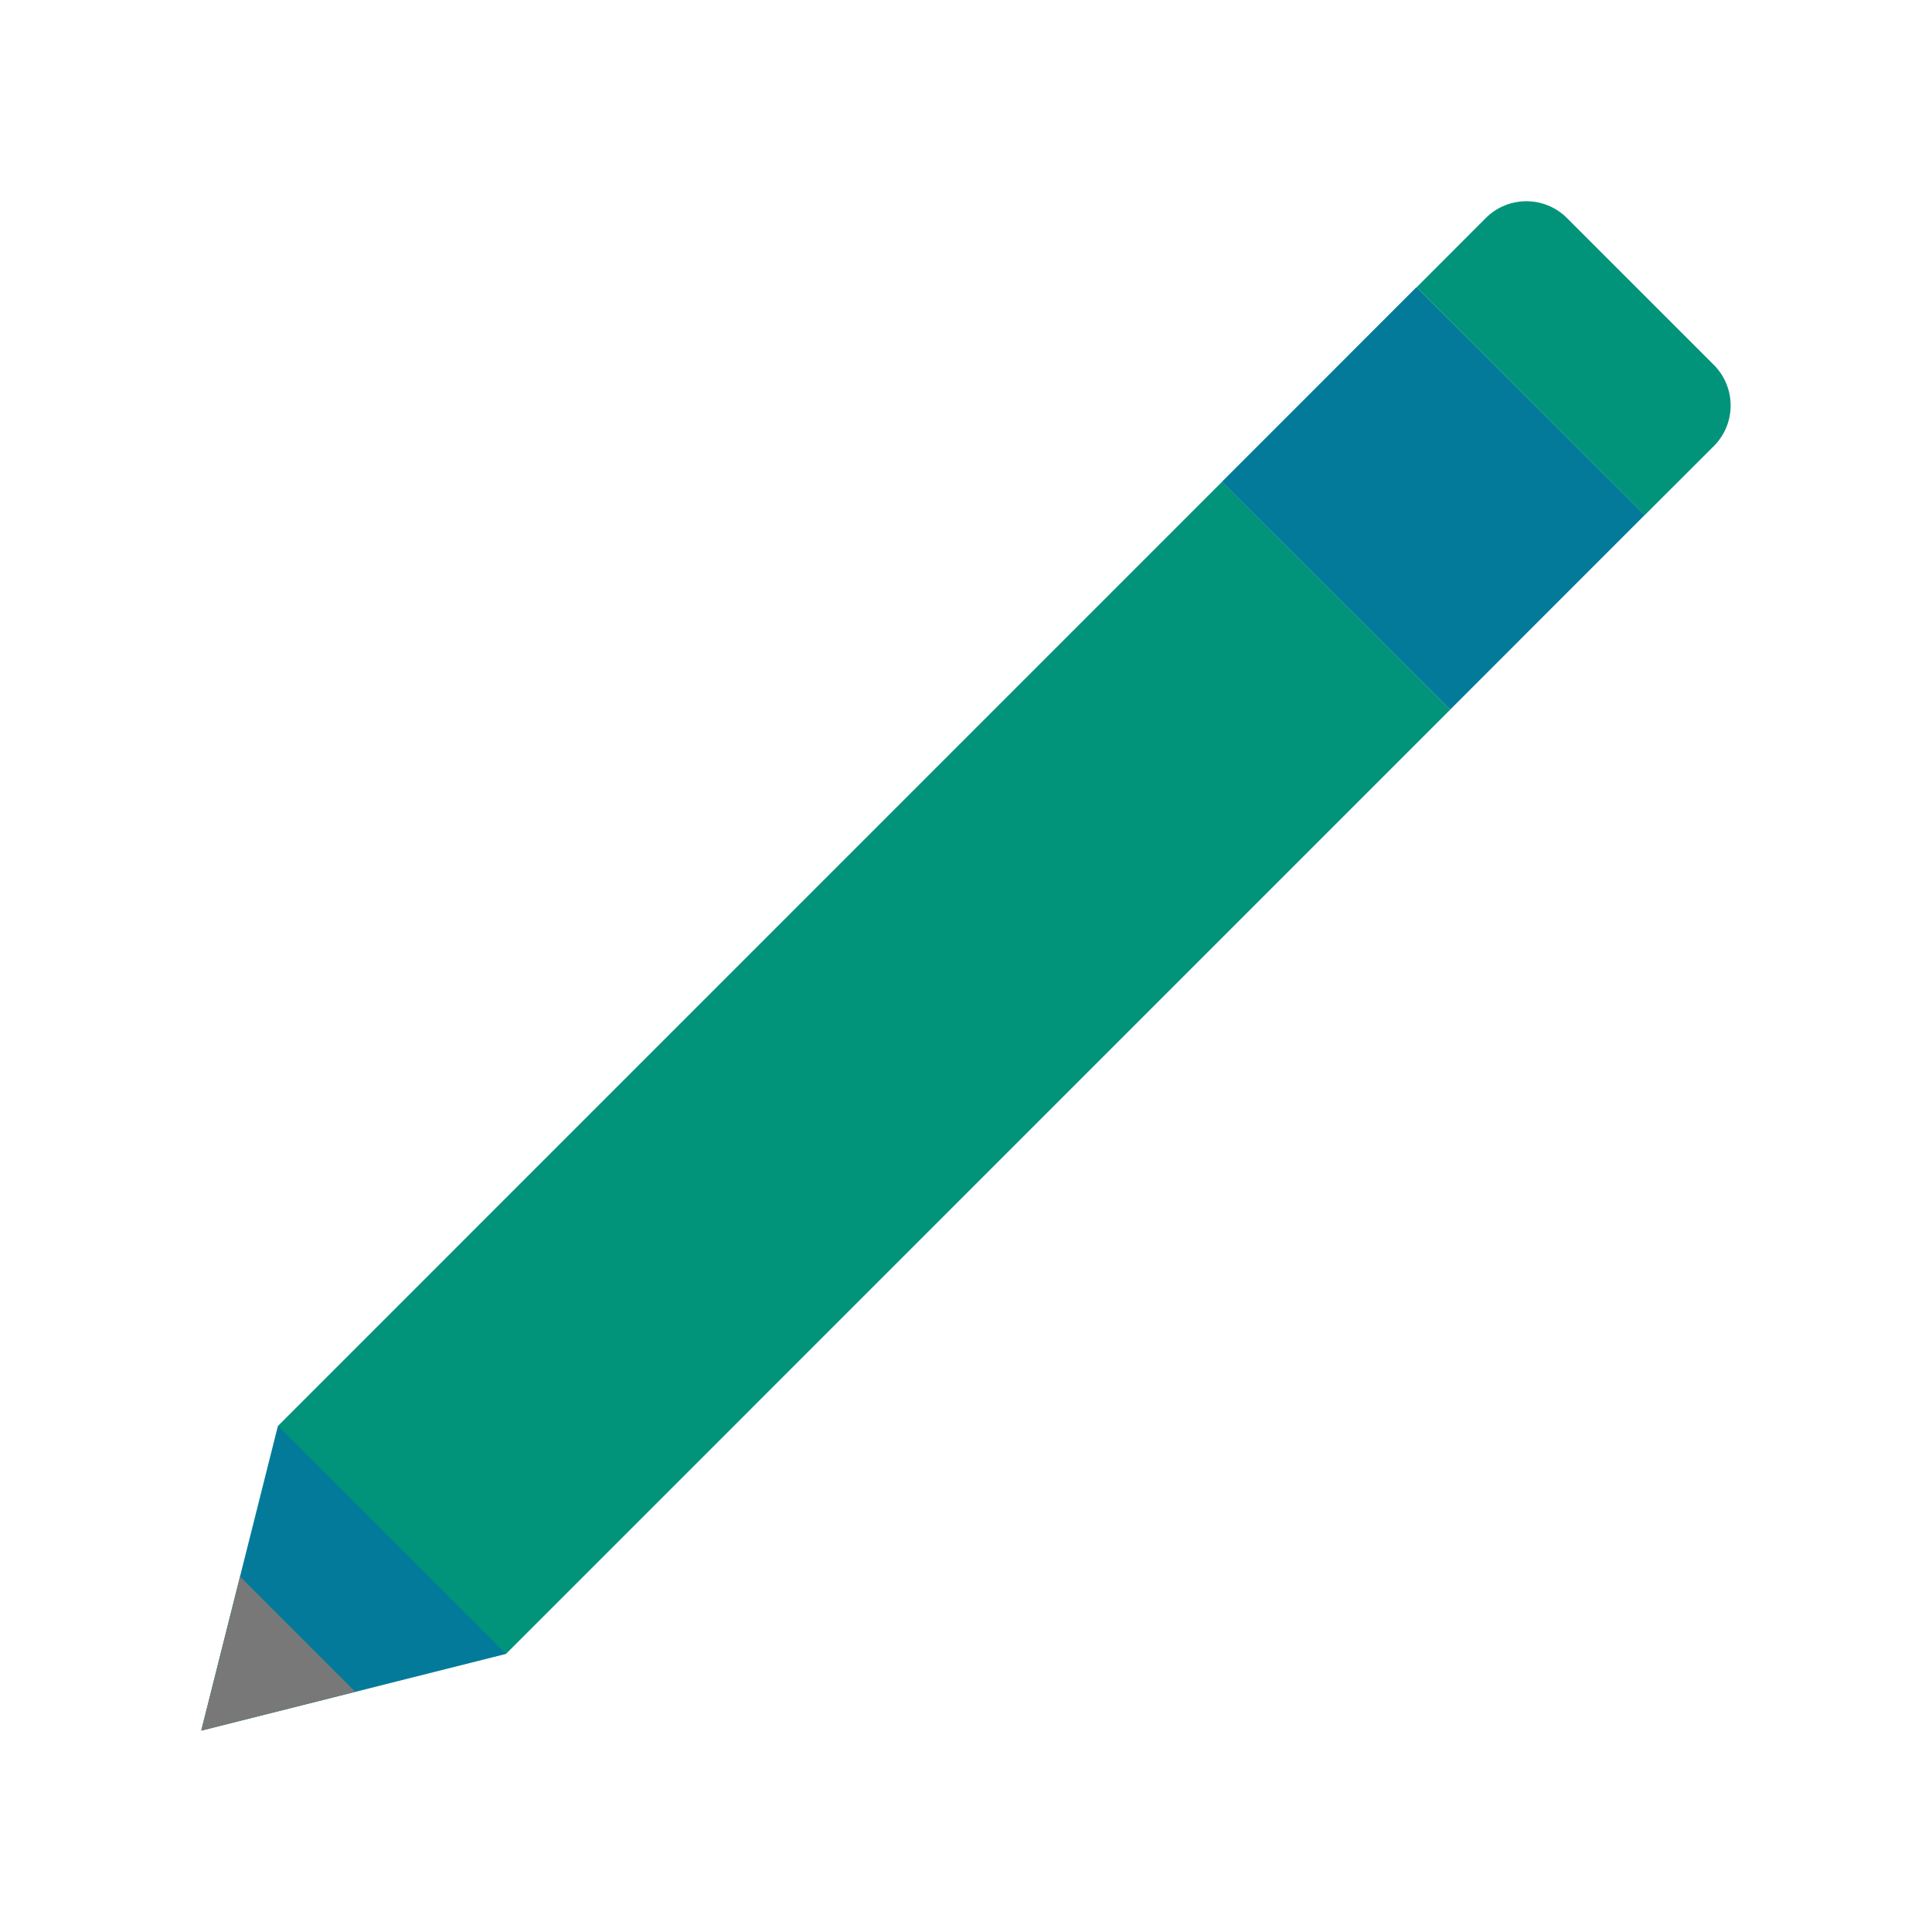 <svg xmlns="http://www.w3.org/2000/svg" xmlns:xlink="http://www.w3.org/1999/xlink" viewBox="0,0,256,256" width="48px" height="48px" fill-rule="nonzero"><defs><linearGradient x1="35.612" y1="7.494" x2="35.612" y2="17.921" gradientUnits="userSpaceOnUse" id="color-1"><stop offset="0" stop-color="#047a9a"></stop><stop offset="1" stop-color="#047a9a"></stop></linearGradient></defs><g fill="none" fill-rule="nonzero" stroke="none" stroke-width="1" stroke-linecap="butt" stroke-linejoin="miter" stroke-miterlimit="10" stroke-dasharray="" stroke-dashoffset="0" font-family="none" font-weight="none" font-size="none" text-anchor="none" style="mix-blend-mode: normal"><g transform="scale(5.333,5.333)"><path d="M42.583,9.067l-3.651,-3.65c-0.555,-0.556 -1.459,-0.556 -2.015,0l-1.718,1.72l5.664,5.664l1.72,-1.718c0.556,-0.557 0.556,-1.458 0,-2.016" fill="#01947a"></path><path d="M6.905,35.43l-1.905,7.57l7.571,-1.906l0.794,-6.567z" fill="#047a9a"></path><path d="M36.032,17.632l-23.46,23.461l-5.665,-5.665l23.46,-23.461z" fill="#01947a"></path><path d="M30.363,11.968l4.832,-4.834l5.668,5.664l-4.832,4.834z" fill="url(#color-1)"></path><path d="M5.965,39.172l-0.965,3.828l3.827,-0.965z" fill="#787878"></path></g></g></svg>
